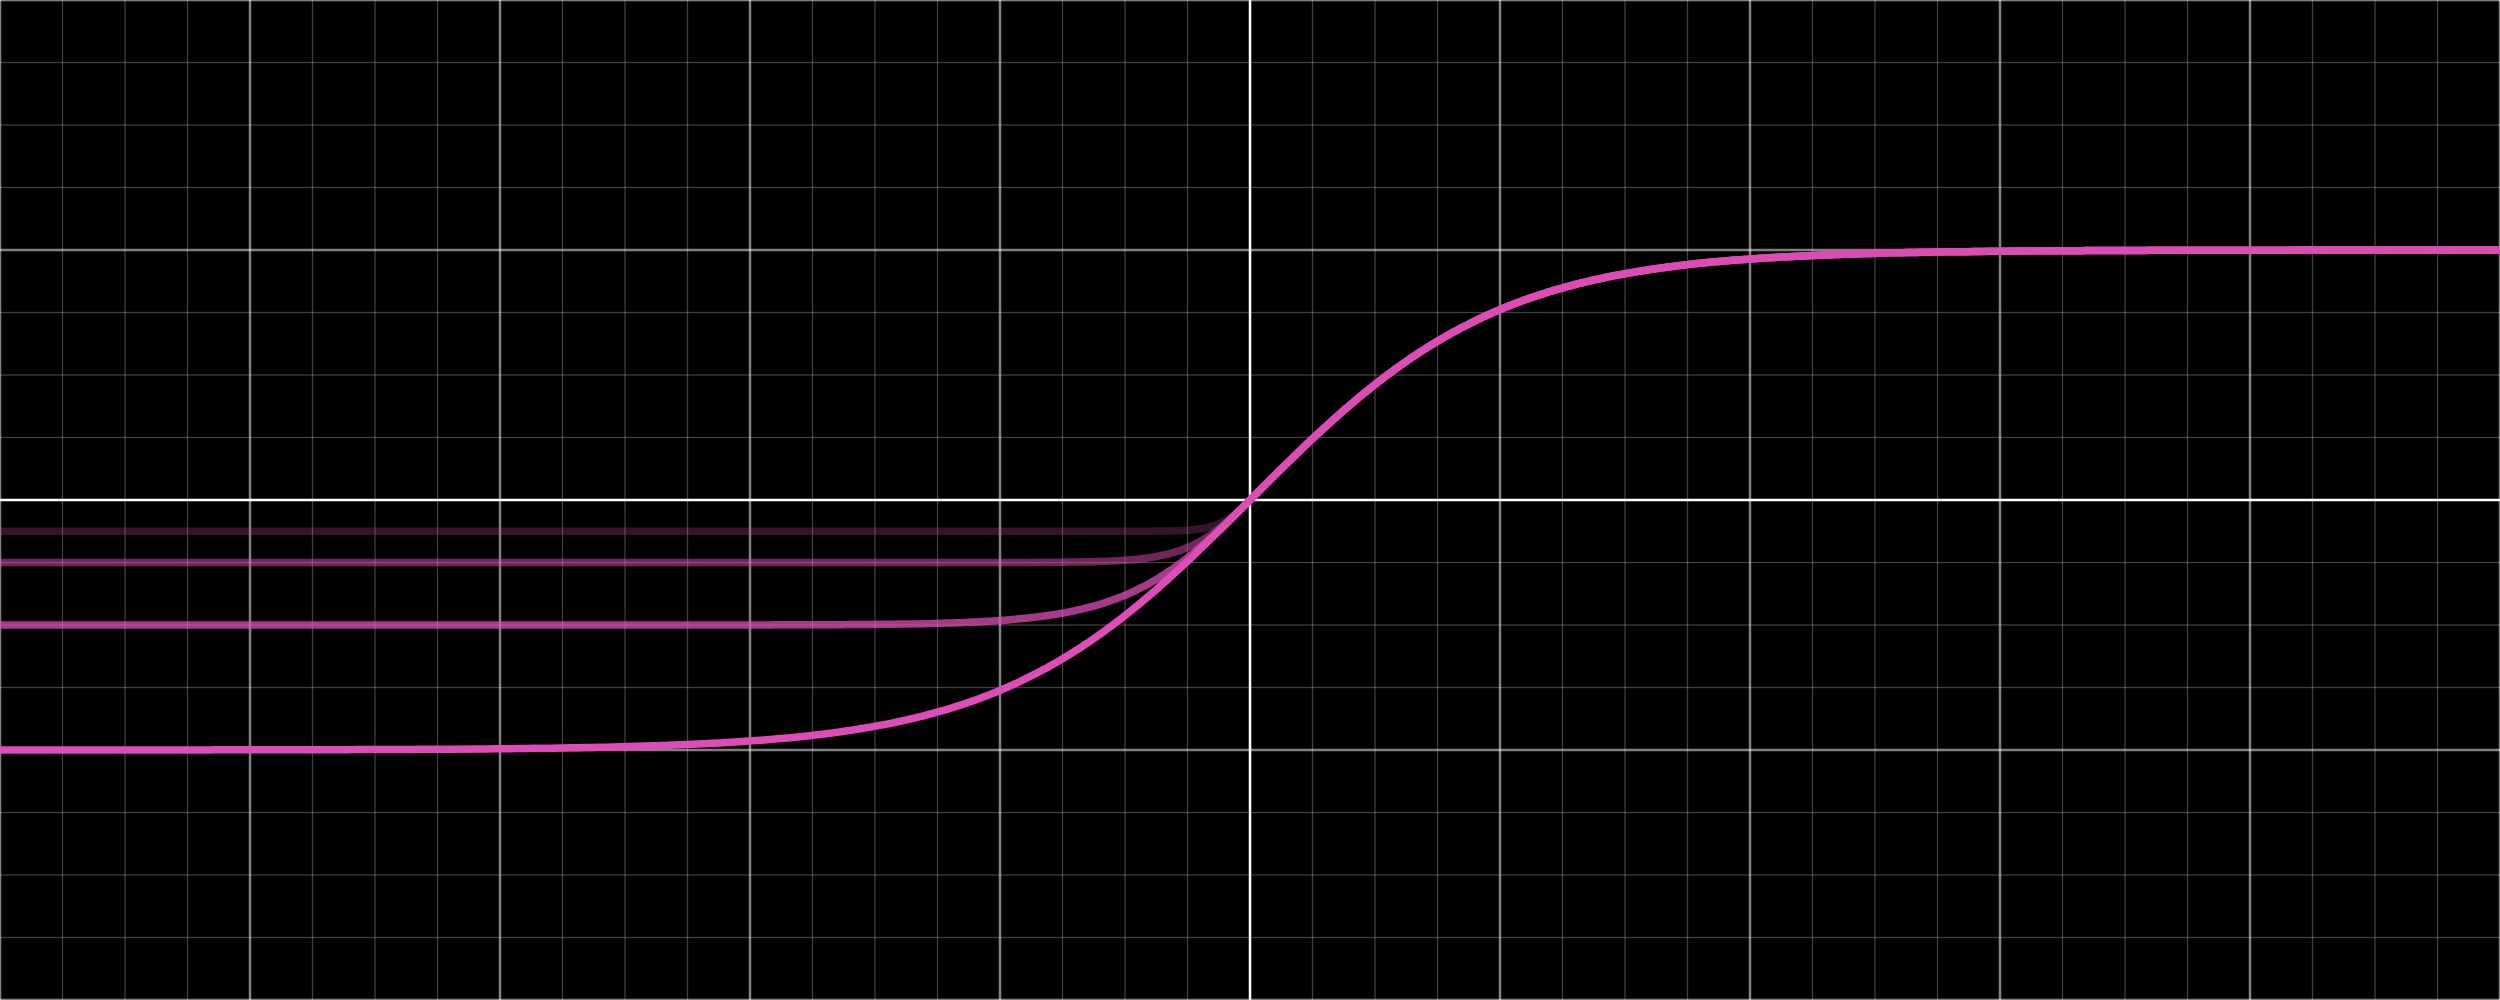 <?xml version="1.0" encoding="UTF-8"?>
<svg xmlns="http://www.w3.org/2000/svg" xmlns:xlink="http://www.w3.org/1999/xlink" width="1000pt" height="400pt" viewBox="0 0 1000 400" version="1.1">
<g id="surface86">
<rect x="0" y="0" width="1000" height="400" style="fill:rgb(0%,0%,0%);fill-opacity:1;stroke:none;"/>
<path style="fill:none;stroke-width:0.01;stroke-linecap:butt;stroke-linejoin:miter;stroke:rgb(100%,100%,100%);stroke-opacity:0.5;stroke-miterlimit:10;" d="M -5 -2 L -5 2 " transform="matrix(100,0,0,-100,500,200)"/>
<path style="fill:none;stroke-width:0.01;stroke-linecap:butt;stroke-linejoin:miter;stroke:rgb(100%,100%,100%);stroke-opacity:0.5;stroke-miterlimit:10;" d="M -4 -2 L -4 2 " transform="matrix(100,0,0,-100,500,200)"/>
<path style="fill:none;stroke-width:0.01;stroke-linecap:butt;stroke-linejoin:miter;stroke:rgb(100%,100%,100%);stroke-opacity:0.5;stroke-miterlimit:10;" d="M -3 -2 L -3 2 " transform="matrix(100,0,0,-100,500,200)"/>
<path style="fill:none;stroke-width:0.01;stroke-linecap:butt;stroke-linejoin:miter;stroke:rgb(100%,100%,100%);stroke-opacity:0.5;stroke-miterlimit:10;" d="M -2 -2 L -2 2 " transform="matrix(100,0,0,-100,500,200)"/>
<path style="fill:none;stroke-width:0.01;stroke-linecap:butt;stroke-linejoin:miter;stroke:rgb(100%,100%,100%);stroke-opacity:0.5;stroke-miterlimit:10;" d="M -1 -2 L -1 2 " transform="matrix(100,0,0,-100,500,200)"/>
<path style="fill:none;stroke-width:0.01;stroke-linecap:butt;stroke-linejoin:miter;stroke:rgb(100%,100%,100%);stroke-opacity:1;stroke-miterlimit:10;" d="M 0 -2 L 0 2 " transform="matrix(100,0,0,-100,500,200)"/>
<path style="fill:none;stroke-width:0.01;stroke-linecap:butt;stroke-linejoin:miter;stroke:rgb(100%,100%,100%);stroke-opacity:0.5;stroke-miterlimit:10;" d="M 1 -2 L 1 2 " transform="matrix(100,0,0,-100,500,200)"/>
<path style="fill:none;stroke-width:0.01;stroke-linecap:butt;stroke-linejoin:miter;stroke:rgb(100%,100%,100%);stroke-opacity:0.5;stroke-miterlimit:10;" d="M 2 -2 L 2 2 " transform="matrix(100,0,0,-100,500,200)"/>
<path style="fill:none;stroke-width:0.01;stroke-linecap:butt;stroke-linejoin:miter;stroke:rgb(100%,100%,100%);stroke-opacity:0.5;stroke-miterlimit:10;" d="M 3 -2 L 3 2 " transform="matrix(100,0,0,-100,500,200)"/>
<path style="fill:none;stroke-width:0.01;stroke-linecap:butt;stroke-linejoin:miter;stroke:rgb(100%,100%,100%);stroke-opacity:0.5;stroke-miterlimit:10;" d="M 4 -2 L 4 2 " transform="matrix(100,0,0,-100,500,200)"/>
<path style="fill:none;stroke-width:0.01;stroke-linecap:butt;stroke-linejoin:miter;stroke:rgb(100%,100%,100%);stroke-opacity:0.5;stroke-miterlimit:10;" d="M 5 -2 L 5 2 " transform="matrix(100,0,0,-100,500,200)"/>
<path style="fill:none;stroke-width:0.005;stroke-linecap:butt;stroke-linejoin:miter;stroke:rgb(100%,100%,100%);stroke-opacity:0.25;stroke-miterlimit:10;" d="M -4.75 -2 L -4.75 2 " transform="matrix(100,0,0,-100,500,200)"/>
<path style="fill:none;stroke-width:0.005;stroke-linecap:butt;stroke-linejoin:miter;stroke:rgb(100%,100%,100%);stroke-opacity:0.25;stroke-miterlimit:10;" d="M -4.5 -2 L -4.5 2 " transform="matrix(100,0,0,-100,500,200)"/>
<path style="fill:none;stroke-width:0.005;stroke-linecap:butt;stroke-linejoin:miter;stroke:rgb(100%,100%,100%);stroke-opacity:0.25;stroke-miterlimit:10;" d="M -4.25 -2 L -4.25 2 " transform="matrix(100,0,0,-100,500,200)"/>
<path style="fill:none;stroke-width:0.005;stroke-linecap:butt;stroke-linejoin:miter;stroke:rgb(100%,100%,100%);stroke-opacity:0.25;stroke-miterlimit:10;" d="M -3.75 -2 L -3.75 2 " transform="matrix(100,0,0,-100,500,200)"/>
<path style="fill:none;stroke-width:0.005;stroke-linecap:butt;stroke-linejoin:miter;stroke:rgb(100%,100%,100%);stroke-opacity:0.25;stroke-miterlimit:10;" d="M -3.5 -2 L -3.5 2 " transform="matrix(100,0,0,-100,500,200)"/>
<path style="fill:none;stroke-width:0.005;stroke-linecap:butt;stroke-linejoin:miter;stroke:rgb(100%,100%,100%);stroke-opacity:0.25;stroke-miterlimit:10;" d="M -3.25 -2 L -3.25 2 " transform="matrix(100,0,0,-100,500,200)"/>
<path style="fill:none;stroke-width:0.005;stroke-linecap:butt;stroke-linejoin:miter;stroke:rgb(100%,100%,100%);stroke-opacity:0.25;stroke-miterlimit:10;" d="M -2.75 -2 L -2.75 2 " transform="matrix(100,0,0,-100,500,200)"/>
<path style="fill:none;stroke-width:0.005;stroke-linecap:butt;stroke-linejoin:miter;stroke:rgb(100%,100%,100%);stroke-opacity:0.25;stroke-miterlimit:10;" d="M -2.5 -2 L -2.5 2 " transform="matrix(100,0,0,-100,500,200)"/>
<path style="fill:none;stroke-width:0.005;stroke-linecap:butt;stroke-linejoin:miter;stroke:rgb(100%,100%,100%);stroke-opacity:0.25;stroke-miterlimit:10;" d="M -2.25 -2 L -2.25 2 " transform="matrix(100,0,0,-100,500,200)"/>
<path style="fill:none;stroke-width:0.005;stroke-linecap:butt;stroke-linejoin:miter;stroke:rgb(100%,100%,100%);stroke-opacity:0.25;stroke-miterlimit:10;" d="M -1.75 -2 L -1.75 2 " transform="matrix(100,0,0,-100,500,200)"/>
<path style="fill:none;stroke-width:0.005;stroke-linecap:butt;stroke-linejoin:miter;stroke:rgb(100%,100%,100%);stroke-opacity:0.25;stroke-miterlimit:10;" d="M -1.5 -2 L -1.5 2 " transform="matrix(100,0,0,-100,500,200)"/>
<path style="fill:none;stroke-width:0.005;stroke-linecap:butt;stroke-linejoin:miter;stroke:rgb(100%,100%,100%);stroke-opacity:0.25;stroke-miterlimit:10;" d="M -1.25 -2 L -1.25 2 " transform="matrix(100,0,0,-100,500,200)"/>
<path style="fill:none;stroke-width:0.005;stroke-linecap:butt;stroke-linejoin:miter;stroke:rgb(100%,100%,100%);stroke-opacity:0.25;stroke-miterlimit:10;" d="M -0.75 -2 L -0.75 2 " transform="matrix(100,0,0,-100,500,200)"/>
<path style="fill:none;stroke-width:0.005;stroke-linecap:butt;stroke-linejoin:miter;stroke:rgb(100%,100%,100%);stroke-opacity:0.25;stroke-miterlimit:10;" d="M -0.5 -2 L -0.5 2 " transform="matrix(100,0,0,-100,500,200)"/>
<path style="fill:none;stroke-width:0.005;stroke-linecap:butt;stroke-linejoin:miter;stroke:rgb(100%,100%,100%);stroke-opacity:0.25;stroke-miterlimit:10;" d="M -0.25 -2 L -0.25 2 " transform="matrix(100,0,0,-100,500,200)"/>
<path style="fill:none;stroke-width:0.005;stroke-linecap:butt;stroke-linejoin:miter;stroke:rgb(100%,100%,100%);stroke-opacity:0.25;stroke-miterlimit:10;" d="M 0.25 -2 L 0.25 2 " transform="matrix(100,0,0,-100,500,200)"/>
<path style="fill:none;stroke-width:0.005;stroke-linecap:butt;stroke-linejoin:miter;stroke:rgb(100%,100%,100%);stroke-opacity:0.25;stroke-miterlimit:10;" d="M 0.5 -2 L 0.5 2 " transform="matrix(100,0,0,-100,500,200)"/>
<path style="fill:none;stroke-width:0.005;stroke-linecap:butt;stroke-linejoin:miter;stroke:rgb(100%,100%,100%);stroke-opacity:0.25;stroke-miterlimit:10;" d="M 0.75 -2 L 0.75 2 " transform="matrix(100,0,0,-100,500,200)"/>
<path style="fill:none;stroke-width:0.005;stroke-linecap:butt;stroke-linejoin:miter;stroke:rgb(100%,100%,100%);stroke-opacity:0.25;stroke-miterlimit:10;" d="M 1.25 -2 L 1.25 2 " transform="matrix(100,0,0,-100,500,200)"/>
<path style="fill:none;stroke-width:0.005;stroke-linecap:butt;stroke-linejoin:miter;stroke:rgb(100%,100%,100%);stroke-opacity:0.25;stroke-miterlimit:10;" d="M 1.5 -2 L 1.5 2 " transform="matrix(100,0,0,-100,500,200)"/>
<path style="fill:none;stroke-width:0.005;stroke-linecap:butt;stroke-linejoin:miter;stroke:rgb(100%,100%,100%);stroke-opacity:0.25;stroke-miterlimit:10;" d="M 1.75 -2 L 1.75 2 " transform="matrix(100,0,0,-100,500,200)"/>
<path style="fill:none;stroke-width:0.005;stroke-linecap:butt;stroke-linejoin:miter;stroke:rgb(100%,100%,100%);stroke-opacity:0.25;stroke-miterlimit:10;" d="M 2.25 -2 L 2.25 2 " transform="matrix(100,0,0,-100,500,200)"/>
<path style="fill:none;stroke-width:0.005;stroke-linecap:butt;stroke-linejoin:miter;stroke:rgb(100%,100%,100%);stroke-opacity:0.25;stroke-miterlimit:10;" d="M 2.5 -2 L 2.5 2 " transform="matrix(100,0,0,-100,500,200)"/>
<path style="fill:none;stroke-width:0.005;stroke-linecap:butt;stroke-linejoin:miter;stroke:rgb(100%,100%,100%);stroke-opacity:0.25;stroke-miterlimit:10;" d="M 2.75 -2 L 2.75 2 " transform="matrix(100,0,0,-100,500,200)"/>
<path style="fill:none;stroke-width:0.005;stroke-linecap:butt;stroke-linejoin:miter;stroke:rgb(100%,100%,100%);stroke-opacity:0.25;stroke-miterlimit:10;" d="M 3.25 -2 L 3.25 2 " transform="matrix(100,0,0,-100,500,200)"/>
<path style="fill:none;stroke-width:0.005;stroke-linecap:butt;stroke-linejoin:miter;stroke:rgb(100%,100%,100%);stroke-opacity:0.25;stroke-miterlimit:10;" d="M 3.5 -2 L 3.5 2 " transform="matrix(100,0,0,-100,500,200)"/>
<path style="fill:none;stroke-width:0.005;stroke-linecap:butt;stroke-linejoin:miter;stroke:rgb(100%,100%,100%);stroke-opacity:0.25;stroke-miterlimit:10;" d="M 3.75 -2 L 3.75 2 " transform="matrix(100,0,0,-100,500,200)"/>
<path style="fill:none;stroke-width:0.005;stroke-linecap:butt;stroke-linejoin:miter;stroke:rgb(100%,100%,100%);stroke-opacity:0.25;stroke-miterlimit:10;" d="M 4.25 -2 L 4.25 2 " transform="matrix(100,0,0,-100,500,200)"/>
<path style="fill:none;stroke-width:0.005;stroke-linecap:butt;stroke-linejoin:miter;stroke:rgb(100%,100%,100%);stroke-opacity:0.25;stroke-miterlimit:10;" d="M 4.5 -2 L 4.5 2 " transform="matrix(100,0,0,-100,500,200)"/>
<path style="fill:none;stroke-width:0.005;stroke-linecap:butt;stroke-linejoin:miter;stroke:rgb(100%,100%,100%);stroke-opacity:0.25;stroke-miterlimit:10;" d="M 4.75 -2 L 4.75 2 " transform="matrix(100,0,0,-100,500,200)"/>
<path style="fill:none;stroke-width:0.01;stroke-linecap:butt;stroke-linejoin:miter;stroke:rgb(100%,100%,100%);stroke-opacity:0.5;stroke-miterlimit:10;" d="M -5 -2 L 5 -2 " transform="matrix(100,0,0,-100,500,200)"/>
<path style="fill:none;stroke-width:0.01;stroke-linecap:butt;stroke-linejoin:miter;stroke:rgb(100%,100%,100%);stroke-opacity:0.5;stroke-miterlimit:10;" d="M -5 -1 L 5 -1 " transform="matrix(100,0,0,-100,500,200)"/>
<path style="fill:none;stroke-width:0.01;stroke-linecap:butt;stroke-linejoin:miter;stroke:rgb(100%,100%,100%);stroke-opacity:1;stroke-miterlimit:10;" d="M -5 0 L 5 0 " transform="matrix(100,0,0,-100,500,200)"/>
<path style="fill:none;stroke-width:0.01;stroke-linecap:butt;stroke-linejoin:miter;stroke:rgb(100%,100%,100%);stroke-opacity:0.5;stroke-miterlimit:10;" d="M -5 1 L 5 1 " transform="matrix(100,0,0,-100,500,200)"/>
<path style="fill:none;stroke-width:0.01;stroke-linecap:butt;stroke-linejoin:miter;stroke:rgb(100%,100%,100%);stroke-opacity:0.5;stroke-miterlimit:10;" d="M -5 2 L 5 2 " transform="matrix(100,0,0,-100,500,200)"/>
<path style="fill:none;stroke-width:0.005;stroke-linecap:butt;stroke-linejoin:miter;stroke:rgb(100%,100%,100%);stroke-opacity:0.25;stroke-miterlimit:10;" d="M -5 -1.75 L 5 -1.75 " transform="matrix(100,0,0,-100,500,200)"/>
<path style="fill:none;stroke-width:0.005;stroke-linecap:butt;stroke-linejoin:miter;stroke:rgb(100%,100%,100%);stroke-opacity:0.25;stroke-miterlimit:10;" d="M -5 -1.5 L 5 -1.5 " transform="matrix(100,0,0,-100,500,200)"/>
<path style="fill:none;stroke-width:0.005;stroke-linecap:butt;stroke-linejoin:miter;stroke:rgb(100%,100%,100%);stroke-opacity:0.25;stroke-miterlimit:10;" d="M -5 -1.25 L 5 -1.25 " transform="matrix(100,0,0,-100,500,200)"/>
<path style="fill:none;stroke-width:0.005;stroke-linecap:butt;stroke-linejoin:miter;stroke:rgb(100%,100%,100%);stroke-opacity:0.25;stroke-miterlimit:10;" d="M -5 -0.75 L 5 -0.75 " transform="matrix(100,0,0,-100,500,200)"/>
<path style="fill:none;stroke-width:0.005;stroke-linecap:butt;stroke-linejoin:miter;stroke:rgb(100%,100%,100%);stroke-opacity:0.25;stroke-miterlimit:10;" d="M -5 -0.5 L 5 -0.5 " transform="matrix(100,0,0,-100,500,200)"/>
<path style="fill:none;stroke-width:0.005;stroke-linecap:butt;stroke-linejoin:miter;stroke:rgb(100%,100%,100%);stroke-opacity:0.25;stroke-miterlimit:10;" d="M -5 -0.25 L 5 -0.25 " transform="matrix(100,0,0,-100,500,200)"/>
<path style="fill:none;stroke-width:0.005;stroke-linecap:butt;stroke-linejoin:miter;stroke:rgb(100%,100%,100%);stroke-opacity:0.25;stroke-miterlimit:10;" d="M -5 0.25 L 5 0.25 " transform="matrix(100,0,0,-100,500,200)"/>
<path style="fill:none;stroke-width:0.005;stroke-linecap:butt;stroke-linejoin:miter;stroke:rgb(100%,100%,100%);stroke-opacity:0.25;stroke-miterlimit:10;" d="M -5 0.5 L 5 0.5 " transform="matrix(100,0,0,-100,500,200)"/>
<path style="fill:none;stroke-width:0.005;stroke-linecap:butt;stroke-linejoin:miter;stroke:rgb(100%,100%,100%);stroke-opacity:0.25;stroke-miterlimit:10;" d="M -5 0.75 L 5 0.75 " transform="matrix(100,0,0,-100,500,200)"/>
<path style="fill:none;stroke-width:0.005;stroke-linecap:butt;stroke-linejoin:miter;stroke:rgb(100%,100%,100%);stroke-opacity:0.25;stroke-miterlimit:10;" d="M -5 1.25 L 5 1.25 " transform="matrix(100,0,0,-100,500,200)"/>
<path style="fill:none;stroke-width:0.005;stroke-linecap:butt;stroke-linejoin:miter;stroke:rgb(100%,100%,100%);stroke-opacity:0.25;stroke-miterlimit:10;" d="M -5 1.5 L 5 1.5 " transform="matrix(100,0,0,-100,500,200)"/>
<path style="fill:none;stroke-width:0.005;stroke-linecap:butt;stroke-linejoin:miter;stroke:rgb(100%,100%,100%);stroke-opacity:0.25;stroke-miterlimit:10;" d="M -5 1.75 L 5 1.75 " transform="matrix(100,0,0,-100,500,200)"/>
<path style="fill:none;stroke-width:0.03;stroke-linecap:butt;stroke-linejoin:miter;stroke:rgb(87.059%,29.804%,71.765%);stroke-opacity:1;stroke-miterlimit:10;" d="M -5 -1 L -4.97 -1 L -4.96 -1 L -4.8 -1 L -4.79 -1 L -4.67 -1 L -4.66 -1 L -4.57 -1 L -4.56 -1 L -4.49 -1 L -4.48 -1 L -4.42 -1 L -4.41 -1 L -4.36 -1 L -4.35 -1 L -4.3 -1 L -4.29 -1 L -4.25 -1 L -4.24 -1 L -4.21 -1 L -4.2 -1 L -4.16 -1 L -4.15 -0.999 L -4.13 -0.999 L -4.12 -0.999 L -4.09 -0.999 L -4.08 -0.999 L -4.06 -0.999 L -4.05 -0.999 L -4.02 -0.999 L -4.01 -0.999 L -4 -0.999 L -3.99 -0.999 L -3.97 -0.999 L -3.96 -0.999 L -3.94 -0.999 L -3.93 -0.999 L -3.92 -0.999 L -3.91 -0.999 L -3.89 -0.999 L -3.88 -0.999 L -3.87 -0.999 L -3.86 -0.999 L -3.85 -0.999 L -3.84 -0.999 L -3.83 -0.999 L -3.82 -0.999 L -3.81 -0.999 L -3.8 -0.999 L -3.79 -0.999 L -3.78 -0.999 L -3.77 -0.999 L -3.76 -0.999 L -3.75 -0.999 L -3.74 -0.999 L -3.73 -0.999 L -3.71 -0.999 L -3.7 -0.999 L -3.68 -0.999 L -3.67 -0.999 L -3.65 -0.999 L -3.64 -0.999 L -3.62 -0.999 L -3.61 -0.999 L -3.57 -0.998 L -3.56 -0.998 L -3.37 -0.998 L -3.36 -0.998 L -3.34 -0.998 L -3.33 -0.997 L -3.31 -0.997 L -3.3 -0.997 L -3.28 -0.997 L -3.27 -0.997 L -3.26 -0.997 L -3.25 -0.997 L -3.24 -0.997 L -3.22 -0.997 L -3.21 -0.997 L -3.19 -0.997 L -3.18 -0.997 L -3.06 -0.996 L -3.05 -0.996 L -3.03 -0.995 L -3.02 -0.995 L -3.01 -0.995 L -3 -0.995 L -2.99 -0.995 L -2.98 -0.995 L -2.97 -0.995 L -2.92 -0.994 L -2.91 -0.994 L -2.9 -0.994 L -2.86 -0.993 L -2.85 -0.993 L -2.84 -0.993 L -2.83 -0.993 L -2.82 -0.993 L -2.8 -0.993 L -2.79 -0.993 L -2.75 -0.992 L -2.74 -0.992 L -2.72 -0.991 L -2.71 -0.991 L -2.7 -0.991 L -2.68 -0.991 L -2.67 -0.99 L -2.64 -0.99 L -2.63 -0.99 L -2.61 -0.989 L -2.59 -0.989 L -2.58 -0.989 L -2.54 -0.988 L -2.53 -0.987 L -2.52 -0.987 L -2.45 -0.985 L -2.39 -0.983 L -2.37 -0.983 L -2.36 -0.982 L -2.35 -0.982 L -2.34 -0.982 L -2.33 -0.981 L -2.28 -0.979 L -2.23 -0.977 L -2.19 -0.975 L -2.15 -0.973 L -2.12 -0.972 L -2.11 -0.971 L -2.1 -0.97 L -2.09 -0.97 L -2.08 -0.969 L -2.07 -0.969 L -2.06 -0.968 L -2.05 -0.967 L -2.04 -0.967 L -2.02 -0.965 L -1.99 -0.963 L -1.96 -0.961 L -1.93 -0.959 L -1.92 -0.958 L -1.91 -0.957 L -1.9 -0.956 L -1.89 -0.955 L -1.86 -0.953 L -1.85 -0.952 L -1.84 -0.951 L -1.83 -0.95 L -1.8 -0.947 L -1.78 -0.945 L -1.76 -0.943 L -1.74 -0.94 L -1.73 -0.939 L -1.71 -0.937 L -1.69 -0.934 L -1.67 -0.932 L -1.66 -0.93 L -1.65 -0.929 L -1.63 -0.926 L -1.61 -0.923 L -1.6 -0.922 L -1.59 -0.92 L -1.57 -0.917 L -1.56 -0.915 L -1.55 -0.914 L -1.53 -0.91 L -1.52 -0.909 L -1.51 -0.907 L -1.5 -0.905 L -1.48 -0.901 L -1.46 -0.898 L -1.45 -0.896 L -1.44 -0.894 L -1.43 -0.892 L -1.42 -0.89 L -1.41 -0.887 L -1.4 -0.885 L -1.39 -0.883 L -1.37 -0.879 L -1.36 -0.876 L -1.35 -0.874 L -1.34 -0.872 L -1.33 -0.869 L -1.32 -0.867 L -1.3 -0.862 L -1.29 -0.859 L -1.28 -0.856 L -1.27 -0.854 L -1.26 -0.851 L -1.25 -0.848 L -1.24 -0.845 L -1.23 -0.843 L -1.22 -0.84 L -1.21 -0.837 L -1.2 -0.834 L -1.19 -0.831 L -1.18 -0.827 L -1.16 -0.821 L -1.15 -0.818 L -1.14 -0.814 L -1.13 -0.811 L -1.12 -0.808 L -1.11 -0.804 L -1.1 -0.801 L -1.09 -0.797 L -1.08 -0.793 L -1.07 -0.789 L -1.06 -0.786 L -1.05 -0.782 L -1.04 -0.778 L -1.03 -0.774 L -1.02 -0.77 L -1.01 -0.766 L -1 -0.762 L -0.99 -0.757 L -0.98 -0.753 L -0.97 -0.749 L -0.96 -0.744 L -0.95 -0.74 L -0.94 -0.735 L -0.93 -0.731 L -0.92 -0.726 L -0.91 -0.721 L -0.9 -0.716 L -0.89 -0.711 L -0.88 -0.706 L -0.87 -0.701 L -0.86 -0.696 L -0.85 -0.691 L -0.84 -0.686 L -0.83 -0.68 L -0.82 -0.675 L -0.81 -0.67 L -0.8 -0.664 L -0.79 -0.658 L -0.78 -0.653 L -0.77 -0.647 L -0.76 -0.641 L -0.75 -0.635 L -0.74 -0.629 L -0.73 -0.623 L -0.72 -0.617 L -0.71 -0.611 L -0.7 -0.604 L -0.69 -0.598 L -0.68 -0.592 L -0.67 -0.585 L -0.66 -0.578 L -0.65 -0.572 L -0.64 -0.565 L -0.63 -0.558 L -0.62 -0.551 L -0.61 -0.544 L -0.6 -0.537 L -0.59 -0.53 L -0.58 -0.523 L -0.57 -0.515 L -0.56 -0.508 L -0.55 -0.501 L -0.54 -0.493 L -0.53 -0.485 L -0.52 -0.478 L -0.51 -0.47 L -0.5 -0.462 L -0.49 -0.454 L -0.48 -0.446 L -0.47 -0.438 L -0.46 -0.43 L -0.45 -0.422 L -0.44 -0.414 L -0.43 -0.405 L -0.42 -0.397 L -0.41 -0.388 L -0.4 -0.38 L -0.39 -0.371 L -0.38 -0.363 L -0.37 -0.354 L -0.36 -0.345 L -0.35 -0.336 L -0.34 -0.327 L -0.33 -0.319 L -0.32 -0.309 L -0.31 -0.3 L -0.3 -0.291 L -0.29 -0.282 L -0.27 -0.264 L -0.26 -0.254 L -0.25 -0.245 L -0.24 -0.236 L -0.22 -0.217 L -0.2 -0.197 L -0.18 -0.178 L -0.17 -0.168 L -0.14 -0.139 L -0.11 -0.11 L -0.1 -0.1 L -0.08 -0.08 L -0.05 -0.05 L -0.04 -0.04 L -0.03 -0.03 L 0.03 0.03 L 0.04 0.04 L 0.05 0.05 L 0.08 0.08 L 0.1 0.1 L 0.11 0.11 L 0.14 0.139 L 0.17 0.168 L 0.18 0.178 L 0.2 0.197 L 0.22 0.217 L 0.24 0.236 L 0.25 0.245 L 0.26 0.254 L 0.27 0.264 L 0.29 0.282 L 0.3 0.291 L 0.31 0.3 L 0.32 0.309 L 0.33 0.319 L 0.34 0.327 L 0.35 0.336 L 0.36 0.345 L 0.37 0.354 L 0.38 0.363 L 0.39 0.371 L 0.4 0.38 L 0.41 0.388 L 0.42 0.397 L 0.43 0.405 L 0.44 0.414 L 0.45 0.422 L 0.46 0.43 L 0.47 0.438 L 0.48 0.446 L 0.49 0.454 L 0.5 0.462 L 0.51 0.47 L 0.52 0.478 L 0.53 0.485 L 0.54 0.493 L 0.55 0.501 L 0.56 0.508 L 0.57 0.515 L 0.58 0.523 L 0.59 0.53 L 0.6 0.537 L 0.61 0.544 L 0.62 0.551 L 0.63 0.558 L 0.64 0.565 L 0.65 0.572 L 0.66 0.578 L 0.67 0.585 L 0.68 0.592 L 0.69 0.598 L 0.7 0.604 L 0.71 0.611 L 0.72 0.617 L 0.73 0.623 L 0.74 0.629 L 0.75 0.635 L 0.76 0.641 L 0.77 0.647 L 0.78 0.653 L 0.79 0.658 L 0.8 0.664 L 0.81 0.67 L 0.82 0.675 L 0.83 0.68 L 0.84 0.686 L 0.85 0.691 L 0.86 0.696 L 0.87 0.701 L 0.88 0.706 L 0.89 0.711 L 0.9 0.716 L 0.91 0.721 L 0.92 0.726 L 0.93 0.731 L 0.94 0.735 L 0.95 0.74 L 0.96 0.744 L 0.97 0.749 L 0.98 0.753 L 0.99 0.757 L 1 0.762 L 1.01 0.766 L 1.02 0.77 L 1.03 0.774 L 1.04 0.778 L 1.05 0.782 L 1.06 0.786 L 1.07 0.789 L 1.08 0.793 L 1.09 0.797 L 1.1 0.801 L 1.11 0.804 L 1.12 0.808 L 1.13 0.811 L 1.14 0.814 L 1.15 0.818 L 1.16 0.821 L 1.18 0.827 L 1.19 0.831 L 1.2 0.834 L 1.21 0.837 L 1.22 0.84 L 1.23 0.843 L 1.24 0.845 L 1.25 0.848 L 1.26 0.851 L 1.27 0.854 L 1.28 0.856 L 1.29 0.859 L 1.3 0.862 L 1.32 0.867 L 1.33 0.869 L 1.34 0.872 L 1.35 0.874 L 1.36 0.876 L 1.37 0.879 L 1.39 0.883 L 1.4 0.885 L 1.41 0.887 L 1.42 0.89 L 1.43 0.892 L 1.44 0.894 L 1.45 0.896 L 1.46 0.898 L 1.48 0.901 L 1.5 0.905 L 1.51 0.907 L 1.52 0.909 L 1.53 0.91 L 1.55 0.914 L 1.56 0.915 L 1.57 0.917 L 1.59 0.92 L 1.6 0.922 L 1.61 0.923 L 1.63 0.926 L 1.65 0.929 L 1.66 0.93 L 1.67 0.932 L 1.69 0.934 L 1.71 0.937 L 1.73 0.939 L 1.74 0.94 L 1.76 0.943 L 1.78 0.945 L 1.8 0.947 L 1.83 0.95 L 1.84 0.951 L 1.85 0.952 L 1.86 0.953 L 1.89 0.955 L 1.9 0.956 L 1.91 0.957 L 1.92 0.958 L 1.93 0.959 L 1.96 0.961 L 1.99 0.963 L 2.02 0.965 L 2.04 0.967 L 2.05 0.967 L 2.06 0.968 L 2.07 0.969 L 2.08 0.969 L 2.09 0.97 L 2.1 0.97 L 2.11 0.971 L 2.12 0.972 L 2.15 0.973 L 2.19 0.975 L 2.23 0.977 L 2.28 0.979 L 2.33 0.981 L 2.34 0.982 L 2.35 0.982 L 2.36 0.982 L 2.37 0.983 L 2.39 0.983 L 2.45 0.985 L 2.52 0.987 L 2.53 0.987 L 2.54 0.988 L 2.58 0.989 L 2.59 0.989 L 2.61 0.989 L 2.63 0.99 L 2.64 0.99 L 2.67 0.99 L 2.68 0.991 L 2.7 0.991 L 2.71 0.991 L 2.72 0.991 L 2.74 0.992 L 2.75 0.992 L 2.79 0.993 L 2.8 0.993 L 2.82 0.993 L 2.83 0.993 L 2.84 0.993 L 2.85 0.993 L 2.86 0.993 L 2.9 0.994 L 2.91 0.994 L 2.92 0.994 L 2.97 0.995 L 2.98 0.995 L 2.99 0.995 L 3 0.995 L 3.01 0.995 L 3.02 0.995 L 3.03 0.995 L 3.05 0.996 L 3.06 0.996 L 3.18 0.997 L 3.19 0.997 L 3.21 0.997 L 3.22 0.997 L 3.24 0.997 L 3.25 0.997 L 3.26 0.997 L 3.27 0.997 L 3.28 0.997 L 3.3 0.997 L 3.31 0.997 L 3.33 0.997 L 3.34 0.998 L 3.36 0.998 L 3.37 0.998 L 3.56 0.998 L 3.57 0.998 L 3.61 0.999 L 3.62 0.999 L 3.64 0.999 L 3.65 0.999 L 3.67 0.999 L 3.68 0.999 L 3.7 0.999 L 3.71 0.999 L 3.73 0.999 L 3.74 0.999 L 3.75 0.999 L 3.76 0.999 L 3.77 0.999 L 3.78 0.999 L 3.79 0.999 L 3.8 0.999 L 3.81 0.999 L 3.82 0.999 L 3.83 0.999 L 3.84 0.999 L 3.85 0.999 L 3.86 0.999 L 3.87 0.999 L 3.88 0.999 L 3.89 0.999 L 3.91 0.999 L 3.92 0.999 L 3.93 0.999 L 3.94 0.999 L 3.96 0.999 L 3.97 0.999 L 3.99 0.999 L 4 0.999 L 4.01 0.999 L 4.02 0.999 L 4.05 0.999 L 4.06 0.999 L 4.08 0.999 L 4.09 0.999 L 4.12 0.999 L 4.13 0.999 L 4.15 0.999 L 4.16 1 L 4.2 1 L 4.21 1 L 4.24 1 L 4.25 1 L 4.29 1 L 4.3 1 L 4.35 1 L 4.36 1 L 4.41 1 L 4.42 1 L 4.48 1 L 4.49 1 L 4.56 1 L 4.57 1 L 4.66 1 L 4.67 1 L 4.79 1 L 4.8 1 L 4.96 1 L 4.97 1 L 5 1 " transform="matrix(100,0,0,-100,500,200)"/>
<path style="fill:none;stroke-width:0.03;stroke-linecap:butt;stroke-linejoin:miter;stroke:rgb(87.059%,29.804%,71.765%);stroke-opacity:0.75;stroke-miterlimit:10;" d="M -5 -0.5 L -2.72 -0.5 L -2.71 -0.5 L -2.44 -0.5 L -2.43 -0.5 L -2.31 -0.5 L -2.3 -0.5 L -2.23 -0.5 L -2.22 -0.5 L -2.17 -0.5 L -2.16 -0.5 L -2.12 -0.5 L -2.11 -0.5 L -2.07 -0.5 L -2.06 -0.5 L -2.04 -0.5 L -2.03 -0.5 L -2.01 -0.5 L -2 -0.5 L -1.98 -0.5 L -1.97 -0.5 L -1.95 -0.5 L -1.94 -0.5 L -1.93 -0.5 L -1.92 -0.5 L -1.91 -0.5 L -1.9 -0.499 L -1.89 -0.499 L -1.88 -0.499 L -1.87 -0.499 L -1.85 -0.499 L -1.84 -0.499 L -1.82 -0.499 L -1.81 -0.499 L -1.77 -0.499 L -1.76 -0.499 L -1.7 -0.499 L -1.69 -0.499 L -1.66 -0.499 L -1.65 -0.499 L -1.64 -0.499 L -1.63 -0.499 L -1.62 -0.498 L -1.61 -0.498 L -1.6 -0.498 L -1.52 -0.498 L -1.51 -0.498 L -1.5 -0.498 L -1.48 -0.497 L -1.47 -0.497 L -1.44 -0.497 L -1.43 -0.497 L -1.42 -0.497 L -1.41 -0.496 L -1.4 -0.496 L -1.37 -0.496 L -1.36 -0.496 L -1.35 -0.496 L -1.3 -0.495 L -1.27 -0.494 L -1.26 -0.494 L -1.25 -0.493 L -1.24 -0.493 L -1.23 -0.493 L -1.22 -0.492 L -1.19 -0.492 L -1.17 -0.491 L -1.14 -0.49 L -1.11 -0.488 L -1.1 -0.488 L -1.08 -0.487 L -1.05 -0.485 L -1.04 -0.485 L -1.03 -0.484 L -1 -0.482 L -0.98 -0.481 L -0.97 -0.48 L -0.95 -0.478 L -0.93 -0.476 L -0.92 -0.475 L -0.91 -0.474 L -0.9 -0.473 L -0.89 -0.472 L -0.88 -0.471 L -0.87 -0.47 L -0.86 -0.469 L -0.84 -0.466 L -0.83 -0.465 L -0.82 -0.464 L -0.81 -0.462 L -0.8 -0.461 L -0.79 -0.459 L -0.78 -0.458 L -0.77 -0.456 L -0.76 -0.454 L -0.75 -0.453 L -0.74 -0.451 L -0.73 -0.449 L -0.72 -0.447 L -0.71 -0.445 L -0.7 -0.443 L -0.69 -0.44 L -0.68 -0.438 L -0.67 -0.436 L -0.66 -0.433 L -0.65 -0.431 L -0.64 -0.428 L -0.63 -0.426 L -0.62 -0.423 L -0.61 -0.42 L -0.6 -0.417 L -0.59 -0.414 L -0.58 -0.411 L -0.57 -0.407 L -0.56 -0.404 L -0.55 -0.4 L -0.54 -0.397 L -0.53 -0.393 L -0.52 -0.389 L -0.51 -0.385 L -0.5 -0.381 L -0.49 -0.377 L -0.48 -0.372 L -0.47 -0.368 L -0.46 -0.363 L -0.45 -0.358 L -0.44 -0.353 L -0.43 -0.348 L -0.42 -0.343 L -0.41 -0.338 L -0.4 -0.332 L -0.39 -0.326 L -0.38 -0.321 L -0.37 -0.315 L -0.36 -0.308 L -0.35 -0.302 L -0.34 -0.296 L -0.33 -0.289 L -0.32 -0.282 L -0.31 -0.276 L -0.3 -0.269 L -0.29 -0.261 L -0.28 -0.254 L -0.27 -0.246 L -0.26 -0.239 L -0.25 -0.231 L -0.24 -0.223 L -0.23 -0.215 L -0.22 -0.207 L -0.21 -0.198 L -0.2 -0.19 L -0.19 -0.181 L -0.18 -0.173 L -0.17 -0.164 L -0.16 -0.155 L -0.15 -0.146 L -0.14 -0.136 L -0.13 -0.127 L -0.12 -0.118 L -0.11 -0.108 L -0.1 -0.099 L -0.09 -0.089 L -0.08 -0.079 L -0.06 -0.06 L -0.05 -0.05 L -0.04 -0.04 L -0.02 -0.02 L 0.03 0.03 L 0.04 0.04 L 0.05 0.05 L 0.08 0.08 L 0.1 0.1 L 0.11 0.11 L 0.14 0.139 L 0.17 0.168 L 0.18 0.178 L 0.2 0.197 L 0.22 0.217 L 0.24 0.236 L 0.25 0.245 L 0.26 0.254 L 0.27 0.264 L 0.29 0.282 L 0.3 0.291 L 0.31 0.3 L 0.32 0.309 L 0.33 0.319 L 0.34 0.327 L 0.35 0.336 L 0.36 0.345 L 0.37 0.354 L 0.38 0.363 L 0.39 0.371 L 0.4 0.38 L 0.41 0.388 L 0.42 0.397 L 0.43 0.405 L 0.44 0.414 L 0.45 0.422 L 0.46 0.43 L 0.47 0.438 L 0.48 0.446 L 0.49 0.454 L 0.5 0.462 L 0.51 0.47 L 0.52 0.478 L 0.53 0.485 L 0.54 0.493 L 0.55 0.501 L 0.56 0.508 L 0.57 0.515 L 0.58 0.523 L 0.59 0.53 L 0.6 0.537 L 0.61 0.544 L 0.62 0.551 L 0.63 0.558 L 0.64 0.565 L 0.65 0.572 L 0.66 0.578 L 0.67 0.585 L 0.68 0.592 L 0.69 0.598 L 0.7 0.604 L 0.71 0.611 L 0.72 0.617 L 0.73 0.623 L 0.74 0.629 L 0.75 0.635 L 0.76 0.641 L 0.77 0.647 L 0.78 0.653 L 0.79 0.658 L 0.8 0.664 L 0.81 0.67 L 0.82 0.675 L 0.83 0.68 L 0.84 0.686 L 0.85 0.691 L 0.86 0.696 L 0.87 0.701 L 0.88 0.706 L 0.89 0.711 L 0.9 0.716 L 0.91 0.721 L 0.92 0.726 L 0.93 0.731 L 0.94 0.735 L 0.95 0.74 L 0.96 0.744 L 0.97 0.749 L 0.98 0.753 L 0.99 0.757 L 1 0.762 L 1.01 0.766 L 1.02 0.77 L 1.03 0.774 L 1.04 0.778 L 1.05 0.782 L 1.06 0.786 L 1.07 0.789 L 1.08 0.793 L 1.09 0.797 L 1.1 0.801 L 1.11 0.804 L 1.12 0.808 L 1.13 0.811 L 1.14 0.814 L 1.15 0.818 L 1.16 0.821 L 1.18 0.827 L 1.19 0.831 L 1.2 0.834 L 1.21 0.837 L 1.22 0.84 L 1.23 0.843 L 1.24 0.845 L 1.25 0.848 L 1.26 0.851 L 1.27 0.854 L 1.28 0.856 L 1.29 0.859 L 1.3 0.862 L 1.32 0.867 L 1.33 0.869 L 1.34 0.872 L 1.35 0.874 L 1.36 0.876 L 1.37 0.879 L 1.39 0.883 L 1.4 0.885 L 1.41 0.887 L 1.42 0.89 L 1.43 0.892 L 1.44 0.894 L 1.45 0.896 L 1.46 0.898 L 1.48 0.901 L 1.5 0.905 L 1.51 0.907 L 1.52 0.909 L 1.53 0.91 L 1.55 0.914 L 1.56 0.915 L 1.57 0.917 L 1.59 0.92 L 1.6 0.922 L 1.61 0.923 L 1.63 0.926 L 1.65 0.929 L 1.66 0.93 L 1.67 0.932 L 1.69 0.934 L 1.71 0.937 L 1.73 0.939 L 1.74 0.94 L 1.76 0.943 L 1.78 0.945 L 1.8 0.947 L 1.83 0.95 L 1.84 0.951 L 1.85 0.952 L 1.86 0.953 L 1.89 0.955 L 1.9 0.956 L 1.91 0.957 L 1.92 0.958 L 1.93 0.959 L 1.96 0.961 L 1.99 0.963 L 2.02 0.965 L 2.04 0.967 L 2.05 0.967 L 2.06 0.968 L 2.07 0.969 L 2.08 0.969 L 2.09 0.97 L 2.1 0.97 L 2.11 0.971 L 2.12 0.972 L 2.15 0.973 L 2.19 0.975 L 2.23 0.977 L 2.28 0.979 L 2.33 0.981 L 2.34 0.982 L 2.35 0.982 L 2.36 0.982 L 2.37 0.983 L 2.39 0.983 L 2.45 0.985 L 2.52 0.987 L 2.53 0.987 L 2.54 0.988 L 2.58 0.989 L 2.59 0.989 L 2.61 0.989 L 2.63 0.99 L 2.64 0.99 L 2.67 0.99 L 2.68 0.991 L 2.7 0.991 L 2.71 0.991 L 2.72 0.991 L 2.74 0.992 L 2.75 0.992 L 2.79 0.993 L 2.8 0.993 L 2.82 0.993 L 2.83 0.993 L 2.84 0.993 L 2.85 0.993 L 2.86 0.993 L 2.9 0.994 L 2.91 0.994 L 2.92 0.994 L 2.97 0.995 L 2.98 0.995 L 2.99 0.995 L 3 0.995 L 3.01 0.995 L 3.02 0.995 L 3.03 0.995 L 3.05 0.996 L 3.06 0.996 L 3.18 0.997 L 3.19 0.997 L 3.21 0.997 L 3.22 0.997 L 3.24 0.997 L 3.25 0.997 L 3.26 0.997 L 3.27 0.997 L 3.28 0.997 L 3.3 0.997 L 3.31 0.997 L 3.33 0.997 L 3.34 0.998 L 3.36 0.998 L 3.37 0.998 L 3.56 0.998 L 3.57 0.998 L 3.61 0.999 L 3.62 0.999 L 3.64 0.999 L 3.65 0.999 L 3.67 0.999 L 3.68 0.999 L 3.7 0.999 L 3.71 0.999 L 3.73 0.999 L 3.74 0.999 L 3.75 0.999 L 3.76 0.999 L 3.77 0.999 L 3.78 0.999 L 3.79 0.999 L 3.8 0.999 L 3.81 0.999 L 3.82 0.999 L 3.83 0.999 L 3.84 0.999 L 3.85 0.999 L 3.86 0.999 L 3.87 0.999 L 3.88 0.999 L 3.89 0.999 L 3.91 0.999 L 3.92 0.999 L 3.93 0.999 L 3.94 0.999 L 3.96 0.999 L 3.97 0.999 L 3.99 0.999 L 4 0.999 L 4.01 0.999 L 4.02 0.999 L 4.05 0.999 L 4.06 0.999 L 4.08 0.999 L 4.09 0.999 L 4.12 0.999 L 4.13 0.999 L 4.15 0.999 L 4.16 1 L 4.2 1 L 4.21 1 L 4.24 1 L 4.25 1 L 4.29 1 L 4.3 1 L 4.35 1 L 4.36 1 L 4.41 1 L 4.42 1 L 4.48 1 L 4.49 1 L 4.56 1 L 4.57 1 L 4.66 1 L 4.67 1 L 4.79 1 L 4.8 1 L 4.96 1 L 4.97 1 L 5 1 " transform="matrix(100,0,0,-100,500,200)"/>
<path style="fill:none;stroke-width:0.03;stroke-linecap:butt;stroke-linejoin:miter;stroke:rgb(87.059%,29.804%,71.765%);stroke-opacity:0.5;stroke-miterlimit:10;" d="M -5 -0.25 L -1.27 -0.25 L -1.26 -0.25 L -1.14 -0.25 L -1.13 -0.25 L -1.07 -0.25 L -1.06 -0.25 L -1.03 -0.25 L -1.02 -0.25 L -1 -0.25 L -0.99 -0.25 L -0.97 -0.25 L -0.96 -0.25 L -0.95 -0.25 L -0.93 -0.25 L -0.92 -0.25 L -0.9 -0.25 L -0.89 -0.25 L -0.84 -0.249 L -0.83 -0.249 L -0.82 -0.249 L -0.81 -0.249 L -0.8 -0.249 L -0.76 -0.249 L -0.75 -0.249 L -0.74 -0.249 L -0.72 -0.248 L -0.71 -0.248 L -0.7 -0.248 L -0.68 -0.248 L -0.65 -0.247 L -0.63 -0.247 L -0.62 -0.247 L -0.61 -0.246 L -0.6 -0.246 L -0.58 -0.245 L -0.57 -0.245 L -0.56 -0.244 L -0.55 -0.244 L -0.54 -0.243 L -0.53 -0.243 L -0.52 -0.242 L -0.51 -0.242 L -0.5 -0.241 L -0.49 -0.24 L -0.48 -0.239 L -0.47 -0.239 L -0.46 -0.238 L -0.45 -0.237 L -0.44 -0.236 L -0.43 -0.234 L -0.42 -0.233 L -0.41 -0.232 L -0.4 -0.23 L -0.39 -0.229 L -0.38 -0.227 L -0.37 -0.225 L -0.36 -0.223 L -0.35 -0.221 L -0.34 -0.219 L -0.33 -0.217 L -0.32 -0.214 L -0.31 -0.211 L -0.3 -0.208 L -0.29 -0.205 L -0.28 -0.202 L -0.27 -0.198 L -0.26 -0.194 L -0.25 -0.19 L -0.24 -0.186 L -0.23 -0.181 L -0.22 -0.177 L -0.21 -0.171 L -0.2 -0.166 L -0.19 -0.16 L -0.18 -0.154 L -0.17 -0.148 L -0.16 -0.141 L -0.15 -0.134 L -0.14 -0.127 L -0.13 -0.119 L -0.12 -0.112 L -0.11 -0.103 L -0.1 -0.095 L -0.09 -0.086 L -0.08 -0.077 L -0.07 -0.068 L -0.06 -0.059 L -0.05 -0.049 L -0.04 -0.04 L -0.03 -0.03 L -0.02 -0.02 L -0.01 -0.01 L 0.03 0.03 L 0.04 0.04 L 0.05 0.05 L 0.08 0.08 L 0.1 0.1 L 0.11 0.11 L 0.14 0.139 L 0.17 0.168 L 0.18 0.178 L 0.2 0.197 L 0.22 0.217 L 0.24 0.236 L 0.25 0.245 L 0.26 0.254 L 0.27 0.264 L 0.29 0.282 L 0.3 0.291 L 0.31 0.3 L 0.32 0.309 L 0.33 0.319 L 0.34 0.327 L 0.35 0.336 L 0.36 0.345 L 0.37 0.354 L 0.38 0.363 L 0.39 0.371 L 0.4 0.38 L 0.41 0.388 L 0.42 0.397 L 0.43 0.405 L 0.44 0.414 L 0.45 0.422 L 0.46 0.43 L 0.47 0.438 L 0.48 0.446 L 0.49 0.454 L 0.5 0.462 L 0.51 0.47 L 0.52 0.478 L 0.53 0.485 L 0.54 0.493 L 0.55 0.501 L 0.56 0.508 L 0.57 0.515 L 0.58 0.523 L 0.59 0.53 L 0.6 0.537 L 0.61 0.544 L 0.62 0.551 L 0.63 0.558 L 0.64 0.565 L 0.65 0.572 L 0.66 0.578 L 0.67 0.585 L 0.68 0.592 L 0.69 0.598 L 0.7 0.604 L 0.71 0.611 L 0.72 0.617 L 0.73 0.623 L 0.74 0.629 L 0.75 0.635 L 0.76 0.641 L 0.77 0.647 L 0.78 0.653 L 0.79 0.658 L 0.8 0.664 L 0.81 0.67 L 0.82 0.675 L 0.83 0.68 L 0.84 0.686 L 0.85 0.691 L 0.86 0.696 L 0.87 0.701 L 0.88 0.706 L 0.89 0.711 L 0.9 0.716 L 0.91 0.721 L 0.92 0.726 L 0.93 0.731 L 0.94 0.735 L 0.95 0.74 L 0.96 0.744 L 0.97 0.749 L 0.98 0.753 L 0.99 0.757 L 1 0.762 L 1.01 0.766 L 1.02 0.77 L 1.03 0.774 L 1.04 0.778 L 1.05 0.782 L 1.06 0.786 L 1.07 0.789 L 1.08 0.793 L 1.09 0.797 L 1.1 0.801 L 1.11 0.804 L 1.12 0.808 L 1.13 0.811 L 1.14 0.814 L 1.15 0.818 L 1.16 0.821 L 1.18 0.827 L 1.19 0.831 L 1.2 0.834 L 1.21 0.837 L 1.22 0.84 L 1.23 0.843 L 1.24 0.845 L 1.25 0.848 L 1.26 0.851 L 1.27 0.854 L 1.28 0.856 L 1.29 0.859 L 1.3 0.862 L 1.32 0.867 L 1.33 0.869 L 1.34 0.872 L 1.35 0.874 L 1.36 0.876 L 1.37 0.879 L 1.39 0.883 L 1.4 0.885 L 1.41 0.887 L 1.42 0.89 L 1.43 0.892 L 1.44 0.894 L 1.45 0.896 L 1.46 0.898 L 1.48 0.901 L 1.5 0.905 L 1.51 0.907 L 1.52 0.909 L 1.53 0.91 L 1.55 0.914 L 1.56 0.915 L 1.57 0.917 L 1.59 0.92 L 1.6 0.922 L 1.61 0.923 L 1.63 0.926 L 1.65 0.929 L 1.66 0.93 L 1.67 0.932 L 1.69 0.934 L 1.71 0.937 L 1.73 0.939 L 1.74 0.94 L 1.76 0.943 L 1.78 0.945 L 1.8 0.947 L 1.83 0.95 L 1.84 0.951 L 1.85 0.952 L 1.86 0.953 L 1.89 0.955 L 1.9 0.956 L 1.91 0.957 L 1.92 0.958 L 1.93 0.959 L 1.96 0.961 L 1.99 0.963 L 2.02 0.965 L 2.04 0.967 L 2.05 0.967 L 2.06 0.968 L 2.07 0.969 L 2.08 0.969 L 2.09 0.97 L 2.1 0.97 L 2.11 0.971 L 2.12 0.972 L 2.15 0.973 L 2.19 0.975 L 2.23 0.977 L 2.28 0.979 L 2.33 0.981 L 2.34 0.982 L 2.35 0.982 L 2.36 0.982 L 2.37 0.983 L 2.39 0.983 L 2.45 0.985 L 2.52 0.987 L 2.53 0.987 L 2.54 0.988 L 2.58 0.989 L 2.59 0.989 L 2.61 0.989 L 2.63 0.99 L 2.64 0.99 L 2.67 0.99 L 2.68 0.991 L 2.7 0.991 L 2.71 0.991 L 2.72 0.991 L 2.74 0.992 L 2.75 0.992 L 2.79 0.993 L 2.8 0.993 L 2.82 0.993 L 2.83 0.993 L 2.84 0.993 L 2.85 0.993 L 2.86 0.993 L 2.9 0.994 L 2.91 0.994 L 2.92 0.994 L 2.97 0.995 L 2.98 0.995 L 2.99 0.995 L 3 0.995 L 3.01 0.995 L 3.02 0.995 L 3.03 0.995 L 3.05 0.996 L 3.06 0.996 L 3.18 0.997 L 3.19 0.997 L 3.21 0.997 L 3.22 0.997 L 3.24 0.997 L 3.25 0.997 L 3.26 0.997 L 3.27 0.997 L 3.28 0.997 L 3.3 0.997 L 3.31 0.997 L 3.33 0.997 L 3.34 0.998 L 3.36 0.998 L 3.37 0.998 L 3.56 0.998 L 3.57 0.998 L 3.61 0.999 L 3.62 0.999 L 3.64 0.999 L 3.65 0.999 L 3.67 0.999 L 3.68 0.999 L 3.7 0.999 L 3.71 0.999 L 3.73 0.999 L 3.74 0.999 L 3.75 0.999 L 3.76 0.999 L 3.77 0.999 L 3.78 0.999 L 3.79 0.999 L 3.8 0.999 L 3.81 0.999 L 3.82 0.999 L 3.83 0.999 L 3.84 0.999 L 3.85 0.999 L 3.86 0.999 L 3.87 0.999 L 3.88 0.999 L 3.89 0.999 L 3.91 0.999 L 3.92 0.999 L 3.93 0.999 L 3.94 0.999 L 3.96 0.999 L 3.97 0.999 L 3.99 0.999 L 4 0.999 L 4.01 0.999 L 4.02 0.999 L 4.05 0.999 L 4.06 0.999 L 4.08 0.999 L 4.09 0.999 L 4.12 0.999 L 4.13 0.999 L 4.15 0.999 L 4.16 1 L 4.2 1 L 4.21 1 L 4.24 1 L 4.25 1 L 4.29 1 L 4.3 1 L 4.35 1 L 4.36 1 L 4.41 1 L 4.42 1 L 4.48 1 L 4.49 1 L 4.56 1 L 4.57 1 L 4.66 1 L 4.67 1 L 4.79 1 L 4.8 1 L 4.96 1 L 4.97 1 L 5 1 " transform="matrix(100,0,0,-100,500,200)"/>
<path style="fill:none;stroke-width:0.03;stroke-linecap:butt;stroke-linejoin:miter;stroke:rgb(87.059%,29.804%,71.765%);stroke-opacity:0.25;stroke-miterlimit:10;" d="M -5 -0.125 L -0.6 -0.125 L -0.59 -0.125 L -0.53 -0.125 L -0.52 -0.125 L -0.5 -0.125 L -0.49 -0.125 L -0.47 -0.125 L -0.41 -0.125 L -0.4 -0.125 L -0.39 -0.125 L -0.38 -0.124 L -0.37 -0.124 L -0.36 -0.124 L -0.33 -0.124 L -0.32 -0.124 L -0.3 -0.123 L -0.29 -0.123 L -0.28 -0.122 L -0.27 -0.122 L -0.26 -0.121 L -0.25 -0.121 L -0.24 -0.12 L -0.23 -0.119 L -0.22 -0.118 L -0.21 -0.117 L -0.2 -0.115 L -0.19 -0.114 L -0.18 -0.112 L -0.17 -0.11 L -0.16 -0.107 L -0.15 -0.104 L -0.14 -0.101 L -0.13 -0.097 L -0.12 -0.093 L -0.11 -0.088 L -0.1 -0.083 L -0.09 -0.077 L -0.08 -0.071 L -0.07 -0.064 L -0.06 -0.056 L -0.05 -0.048 L -0.04 -0.039 L -0.03 -0.029 L -0.02 -0.02 L -0.01 -0.01 L 0 0 L 0.03 0.03 L 0.04 0.04 L 0.05 0.05 L 0.08 0.08 L 0.1 0.1 L 0.11 0.11 L 0.14 0.139 L 0.17 0.168 L 0.18 0.178 L 0.2 0.197 L 0.22 0.217 L 0.24 0.236 L 0.25 0.245 L 0.26 0.254 L 0.27 0.264 L 0.29 0.282 L 0.3 0.291 L 0.31 0.3 L 0.32 0.309 L 0.33 0.319 L 0.34 0.327 L 0.35 0.336 L 0.36 0.345 L 0.37 0.354 L 0.38 0.363 L 0.39 0.371 L 0.4 0.38 L 0.41 0.388 L 0.42 0.397 L 0.43 0.405 L 0.44 0.414 L 0.45 0.422 L 0.46 0.43 L 0.47 0.438 L 0.48 0.446 L 0.49 0.454 L 0.5 0.462 L 0.51 0.47 L 0.52 0.478 L 0.53 0.485 L 0.54 0.493 L 0.55 0.501 L 0.56 0.508 L 0.57 0.515 L 0.58 0.523 L 0.59 0.53 L 0.6 0.537 L 0.61 0.544 L 0.62 0.551 L 0.63 0.558 L 0.64 0.565 L 0.65 0.572 L 0.66 0.578 L 0.67 0.585 L 0.68 0.592 L 0.69 0.598 L 0.7 0.604 L 0.71 0.611 L 0.72 0.617 L 0.73 0.623 L 0.74 0.629 L 0.75 0.635 L 0.76 0.641 L 0.77 0.647 L 0.78 0.653 L 0.79 0.658 L 0.8 0.664 L 0.81 0.67 L 0.82 0.675 L 0.83 0.68 L 0.84 0.686 L 0.85 0.691 L 0.86 0.696 L 0.87 0.701 L 0.88 0.706 L 0.89 0.711 L 0.9 0.716 L 0.91 0.721 L 0.92 0.726 L 0.93 0.731 L 0.94 0.735 L 0.95 0.74 L 0.96 0.744 L 0.97 0.749 L 0.98 0.753 L 0.99 0.757 L 1 0.762 L 1.01 0.766 L 1.02 0.77 L 1.03 0.774 L 1.04 0.778 L 1.05 0.782 L 1.06 0.786 L 1.07 0.789 L 1.08 0.793 L 1.09 0.797 L 1.1 0.801 L 1.11 0.804 L 1.12 0.808 L 1.13 0.811 L 1.14 0.814 L 1.15 0.818 L 1.16 0.821 L 1.18 0.827 L 1.19 0.831 L 1.2 0.834 L 1.21 0.837 L 1.22 0.84 L 1.23 0.843 L 1.24 0.845 L 1.25 0.848 L 1.26 0.851 L 1.27 0.854 L 1.28 0.856 L 1.29 0.859 L 1.3 0.862 L 1.32 0.867 L 1.33 0.869 L 1.34 0.872 L 1.35 0.874 L 1.36 0.876 L 1.37 0.879 L 1.39 0.883 L 1.4 0.885 L 1.41 0.887 L 1.42 0.89 L 1.43 0.892 L 1.44 0.894 L 1.45 0.896 L 1.46 0.898 L 1.48 0.901 L 1.5 0.905 L 1.51 0.907 L 1.52 0.909 L 1.53 0.91 L 1.55 0.914 L 1.56 0.915 L 1.57 0.917 L 1.59 0.92 L 1.6 0.922 L 1.61 0.923 L 1.63 0.926 L 1.65 0.929 L 1.66 0.93 L 1.67 0.932 L 1.69 0.934 L 1.71 0.937 L 1.73 0.939 L 1.74 0.94 L 1.76 0.943 L 1.78 0.945 L 1.8 0.947 L 1.83 0.95 L 1.84 0.951 L 1.85 0.952 L 1.86 0.953 L 1.89 0.955 L 1.9 0.956 L 1.91 0.957 L 1.92 0.958 L 1.93 0.959 L 1.96 0.961 L 1.99 0.963 L 2.02 0.965 L 2.04 0.967 L 2.05 0.967 L 2.06 0.968 L 2.07 0.969 L 2.08 0.969 L 2.09 0.97 L 2.1 0.97 L 2.11 0.971 L 2.12 0.972 L 2.15 0.973 L 2.19 0.975 L 2.23 0.977 L 2.28 0.979 L 2.33 0.981 L 2.34 0.982 L 2.35 0.982 L 2.36 0.982 L 2.37 0.983 L 2.39 0.983 L 2.45 0.985 L 2.52 0.987 L 2.53 0.987 L 2.54 0.988 L 2.58 0.989 L 2.59 0.989 L 2.61 0.989 L 2.63 0.99 L 2.64 0.99 L 2.67 0.99 L 2.68 0.991 L 2.7 0.991 L 2.71 0.991 L 2.72 0.991 L 2.74 0.992 L 2.75 0.992 L 2.79 0.993 L 2.8 0.993 L 2.82 0.993 L 2.83 0.993 L 2.84 0.993 L 2.85 0.993 L 2.86 0.993 L 2.9 0.994 L 2.91 0.994 L 2.92 0.994 L 2.97 0.995 L 2.98 0.995 L 2.99 0.995 L 3 0.995 L 3.01 0.995 L 3.02 0.995 L 3.03 0.995 L 3.05 0.996 L 3.06 0.996 L 3.18 0.997 L 3.19 0.997 L 3.21 0.997 L 3.22 0.997 L 3.24 0.997 L 3.25 0.997 L 3.26 0.997 L 3.27 0.997 L 3.28 0.997 L 3.3 0.997 L 3.31 0.997 L 3.33 0.997 L 3.34 0.998 L 3.36 0.998 L 3.37 0.998 L 3.56 0.998 L 3.57 0.998 L 3.61 0.999 L 3.62 0.999 L 3.64 0.999 L 3.65 0.999 L 3.67 0.999 L 3.68 0.999 L 3.7 0.999 L 3.71 0.999 L 3.73 0.999 L 3.74 0.999 L 3.75 0.999 L 3.76 0.999 L 3.77 0.999 L 3.78 0.999 L 3.79 0.999 L 3.8 0.999 L 3.81 0.999 L 3.82 0.999 L 3.83 0.999 L 3.84 0.999 L 3.85 0.999 L 3.86 0.999 L 3.87 0.999 L 3.88 0.999 L 3.89 0.999 L 3.91 0.999 L 3.92 0.999 L 3.93 0.999 L 3.94 0.999 L 3.96 0.999 L 3.97 0.999 L 3.99 0.999 L 4 0.999 L 4.01 0.999 L 4.02 0.999 L 4.05 0.999 L 4.06 0.999 L 4.08 0.999 L 4.09 0.999 L 4.12 0.999 L 4.13 0.999 L 4.15 0.999 L 4.16 1 L 4.2 1 L 4.21 1 L 4.24 1 L 4.25 1 L 4.29 1 L 4.3 1 L 4.35 1 L 4.36 1 L 4.41 1 L 4.42 1 L 4.48 1 L 4.49 1 L 4.56 1 L 4.57 1 L 4.66 1 L 4.67 1 L 4.79 1 L 4.8 1 L 4.96 1 L 4.97 1 L 5 1 " transform="matrix(100,0,0,-100,500,200)"/>
</g>
</svg>

